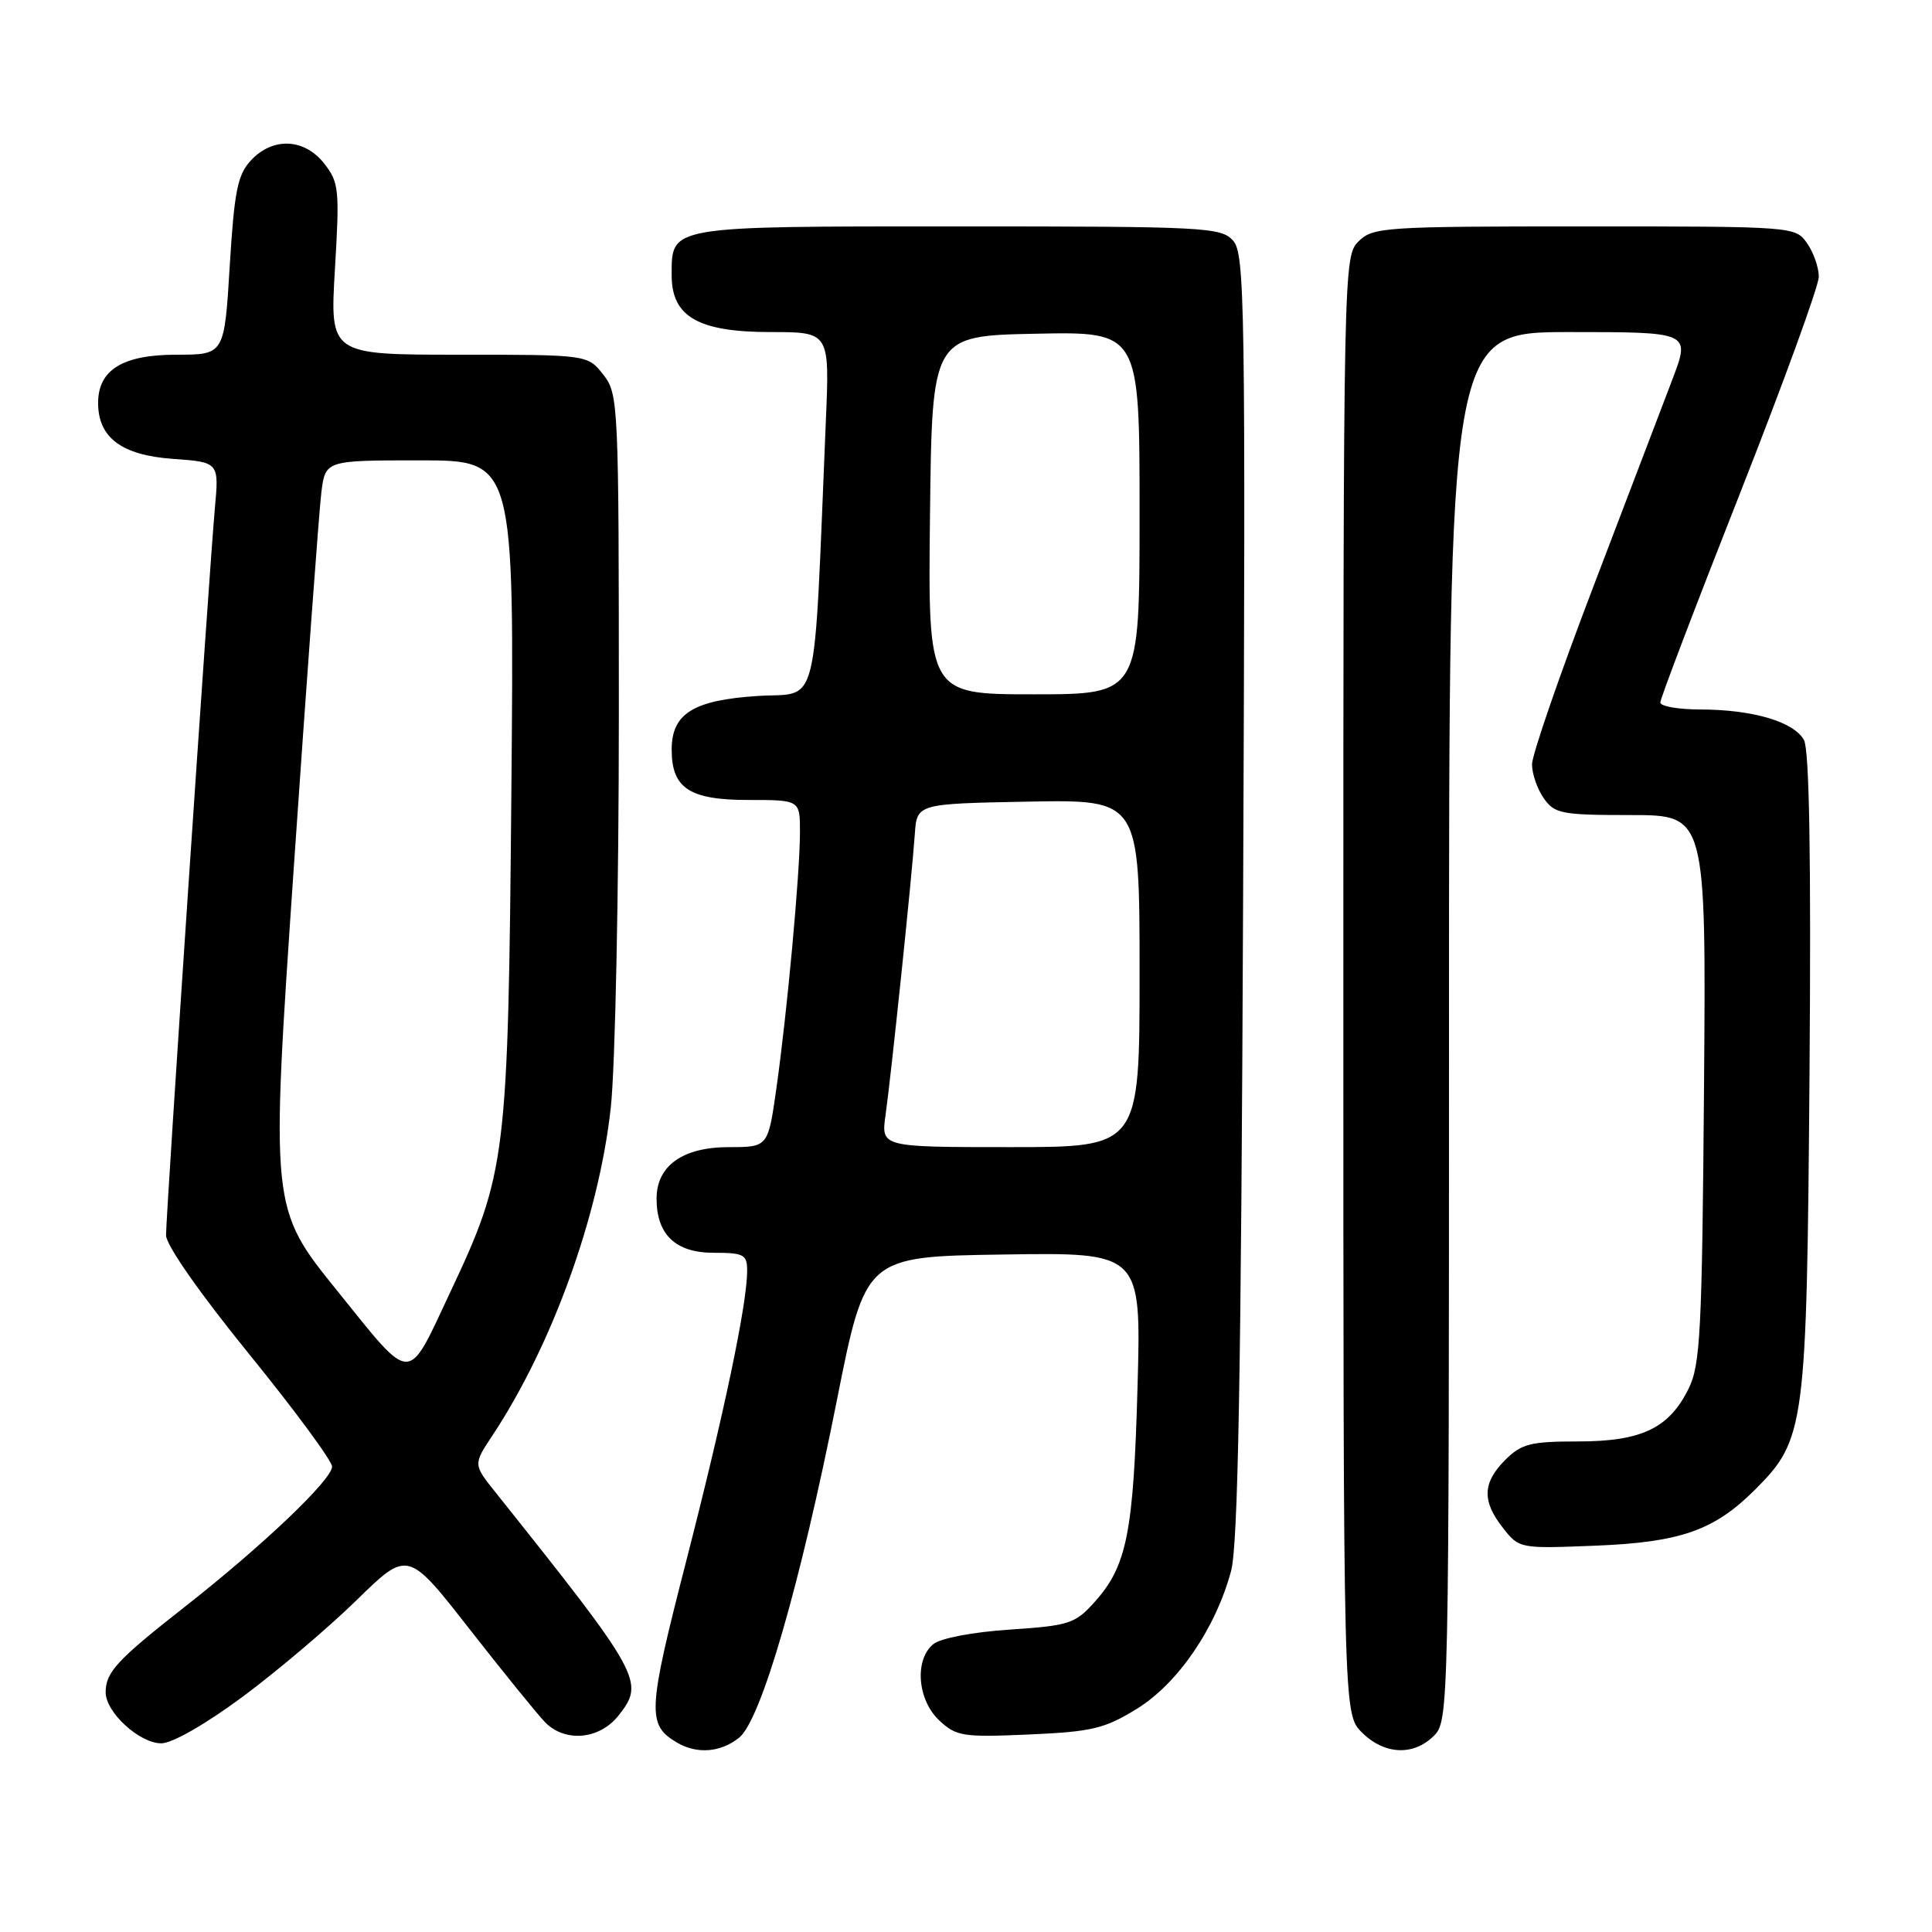 <?xml version="1.0" encoding="UTF-8" standalone="no"?>
<!DOCTYPE svg PUBLIC "-//W3C//DTD SVG 1.1//EN" "http://www.w3.org/Graphics/SVG/1.1/DTD/svg11.dtd" >
<svg xmlns="http://www.w3.org/2000/svg" xmlns:xlink="http://www.w3.org/1999/xlink" version="1.1" viewBox="0 0 256 256">
 <g >
 <path fill="currentColor"
d=" M 97.95 230.24 C 100.85 227.90 106.04 209.97 110.90 185.50 C 114.68 166.50 114.68 166.50 132.95 166.23 C 151.22 165.95 151.22 165.95 150.73 183.73 C 150.20 203.08 149.32 207.49 145.08 212.23 C 142.47 215.15 141.72 215.40 133.80 215.93 C 128.86 216.26 124.61 217.07 123.65 217.87 C 121.15 219.95 121.56 225.24 124.44 227.95 C 126.71 230.08 127.56 230.21 136.34 229.83 C 144.70 229.46 146.35 229.07 150.65 226.42 C 156.09 223.06 161.10 215.73 163.13 208.14 C 164.05 204.67 164.46 182.06 164.72 118.62 C 165.05 39.99 164.95 33.60 163.38 31.87 C 161.79 30.11 159.62 30.00 126.92 30.00 C 88.35 30.00 89.00 29.89 89.00 36.50 C 89.00 41.97 92.54 44.00 102.10 44.00 C 109.93 44.00 109.93 44.00 109.43 55.75 C 107.77 95.28 108.66 91.69 100.40 92.22 C 91.86 92.77 89.00 94.56 89.00 99.33 C 89.00 104.45 91.36 106.00 99.15 106.00 C 106.00 106.00 106.00 106.00 106.00 110.25 C 106.00 115.71 104.29 134.27 102.87 144.25 C 101.77 152.00 101.77 152.00 96.57 152.00 C 90.47 152.00 87.00 154.47 87.00 158.82 C 87.00 163.60 89.52 166.00 94.56 166.00 C 98.57 166.00 99.00 166.23 99.00 168.39 C 99.00 172.77 95.95 187.30 90.94 206.80 C 85.78 226.87 85.70 228.56 89.76 230.93 C 92.39 232.46 95.53 232.20 97.95 230.24 Z  M 190.00 230.00 C 191.97 228.03 192.00 226.67 192.00 136.00 C 192.00 44.00 192.00 44.00 207.99 44.00 C 223.98 44.00 223.98 44.00 221.61 50.25 C 220.30 53.69 215.58 66.06 211.12 77.75 C 206.65 89.45 203.00 100.03 203.00 101.28 C 203.00 102.53 203.70 104.56 204.56 105.78 C 205.99 107.82 206.91 108.00 216.09 108.00 C 226.07 108.00 226.07 108.00 225.79 144.25 C 225.53 176.53 225.31 180.89 223.73 184.04 C 221.13 189.28 217.49 191.00 209.05 191.00 C 202.80 191.00 201.60 191.31 199.45 193.45 C 196.43 196.48 196.35 198.91 199.16 202.47 C 201.30 205.20 201.39 205.21 211.41 204.81 C 222.67 204.36 227.14 202.79 232.53 197.41 C 239.21 190.73 239.40 189.24 239.77 142.28 C 239.99 113.79 239.75 99.41 239.04 98.07 C 237.73 95.64 232.23 94.01 225.25 94.01 C 222.36 94.00 220.00 93.59 220.00 93.08 C 220.00 92.57 224.72 80.17 230.50 65.52 C 236.27 50.87 241.00 37.89 241.00 36.67 C 241.00 35.44 240.30 33.44 239.44 32.22 C 237.90 30.02 237.69 30.00 209.94 30.00 C 183.33 30.00 181.90 30.10 180.00 32.00 C 178.03 33.97 178.00 35.33 178.00 130.55 C 178.00 227.09 178.00 227.09 180.45 229.55 C 183.43 232.52 187.30 232.70 190.00 230.00 Z  M 32.15 224.83 C 36.73 221.43 43.53 215.67 47.26 212.02 C 54.04 205.39 54.04 205.39 62.27 215.93 C 66.80 221.72 71.29 227.26 72.25 228.23 C 74.92 230.93 79.47 230.49 81.98 227.29 C 85.47 222.86 85.00 221.99 65.68 197.77 C 62.70 194.05 62.70 194.05 65.25 190.21 C 73.16 178.24 79.36 161.09 80.93 146.79 C 81.52 141.45 82.00 118.00 82.00 94.67 C 82.00 53.29 81.95 52.21 79.93 49.63 C 77.85 47.00 77.85 47.00 60.78 47.00 C 43.71 47.00 43.71 47.00 44.38 35.67 C 45.01 25.12 44.92 24.17 42.96 21.67 C 40.32 18.32 36.15 18.14 33.25 21.25 C 31.48 23.15 31.05 25.30 30.44 35.25 C 29.73 47.00 29.73 47.00 23.36 47.00 C 16.26 47.00 13.00 49.01 13.00 53.39 C 13.00 57.98 16.10 60.31 22.87 60.80 C 29.03 61.24 29.03 61.24 28.47 67.37 C 27.75 75.24 22.00 160.80 22.00 163.68 C 22.00 164.97 26.49 171.40 33.00 179.41 C 39.05 186.86 44.00 193.57 44.00 194.33 C 44.00 196.06 34.86 204.77 24.50 212.90 C 15.51 219.95 14.00 221.58 14.00 224.24 C 14.00 226.89 18.48 231.00 21.37 231.00 C 22.82 231.00 27.25 228.46 32.15 224.83 Z  M 117.34 147.75 C 118.07 142.62 120.84 116.10 121.22 110.50 C 121.50 106.50 121.50 106.50 136.25 106.22 C 151.00 105.95 151.00 105.95 151.00 128.97 C 151.00 152.00 151.00 152.00 133.87 152.00 C 116.74 152.00 116.74 152.00 117.34 147.75 Z  M 123.23 68.25 C 123.50 44.50 123.50 44.50 137.25 44.22 C 151.00 43.94 151.00 43.94 151.00 67.97 C 151.00 92.00 151.00 92.00 136.98 92.00 C 122.96 92.00 122.96 92.00 123.23 68.25 Z  M 44.67 171.02 C 35.84 160.07 35.84 160.07 38.94 114.78 C 40.65 89.88 42.29 67.59 42.58 65.25 C 43.12 61.00 43.12 61.00 55.64 61.00 C 68.15 61.00 68.15 61.00 67.76 104.75 C 67.33 153.56 67.11 155.40 59.67 171.20 C 53.87 183.54 54.78 183.55 44.67 171.02 Z "/>
</g>
</svg>